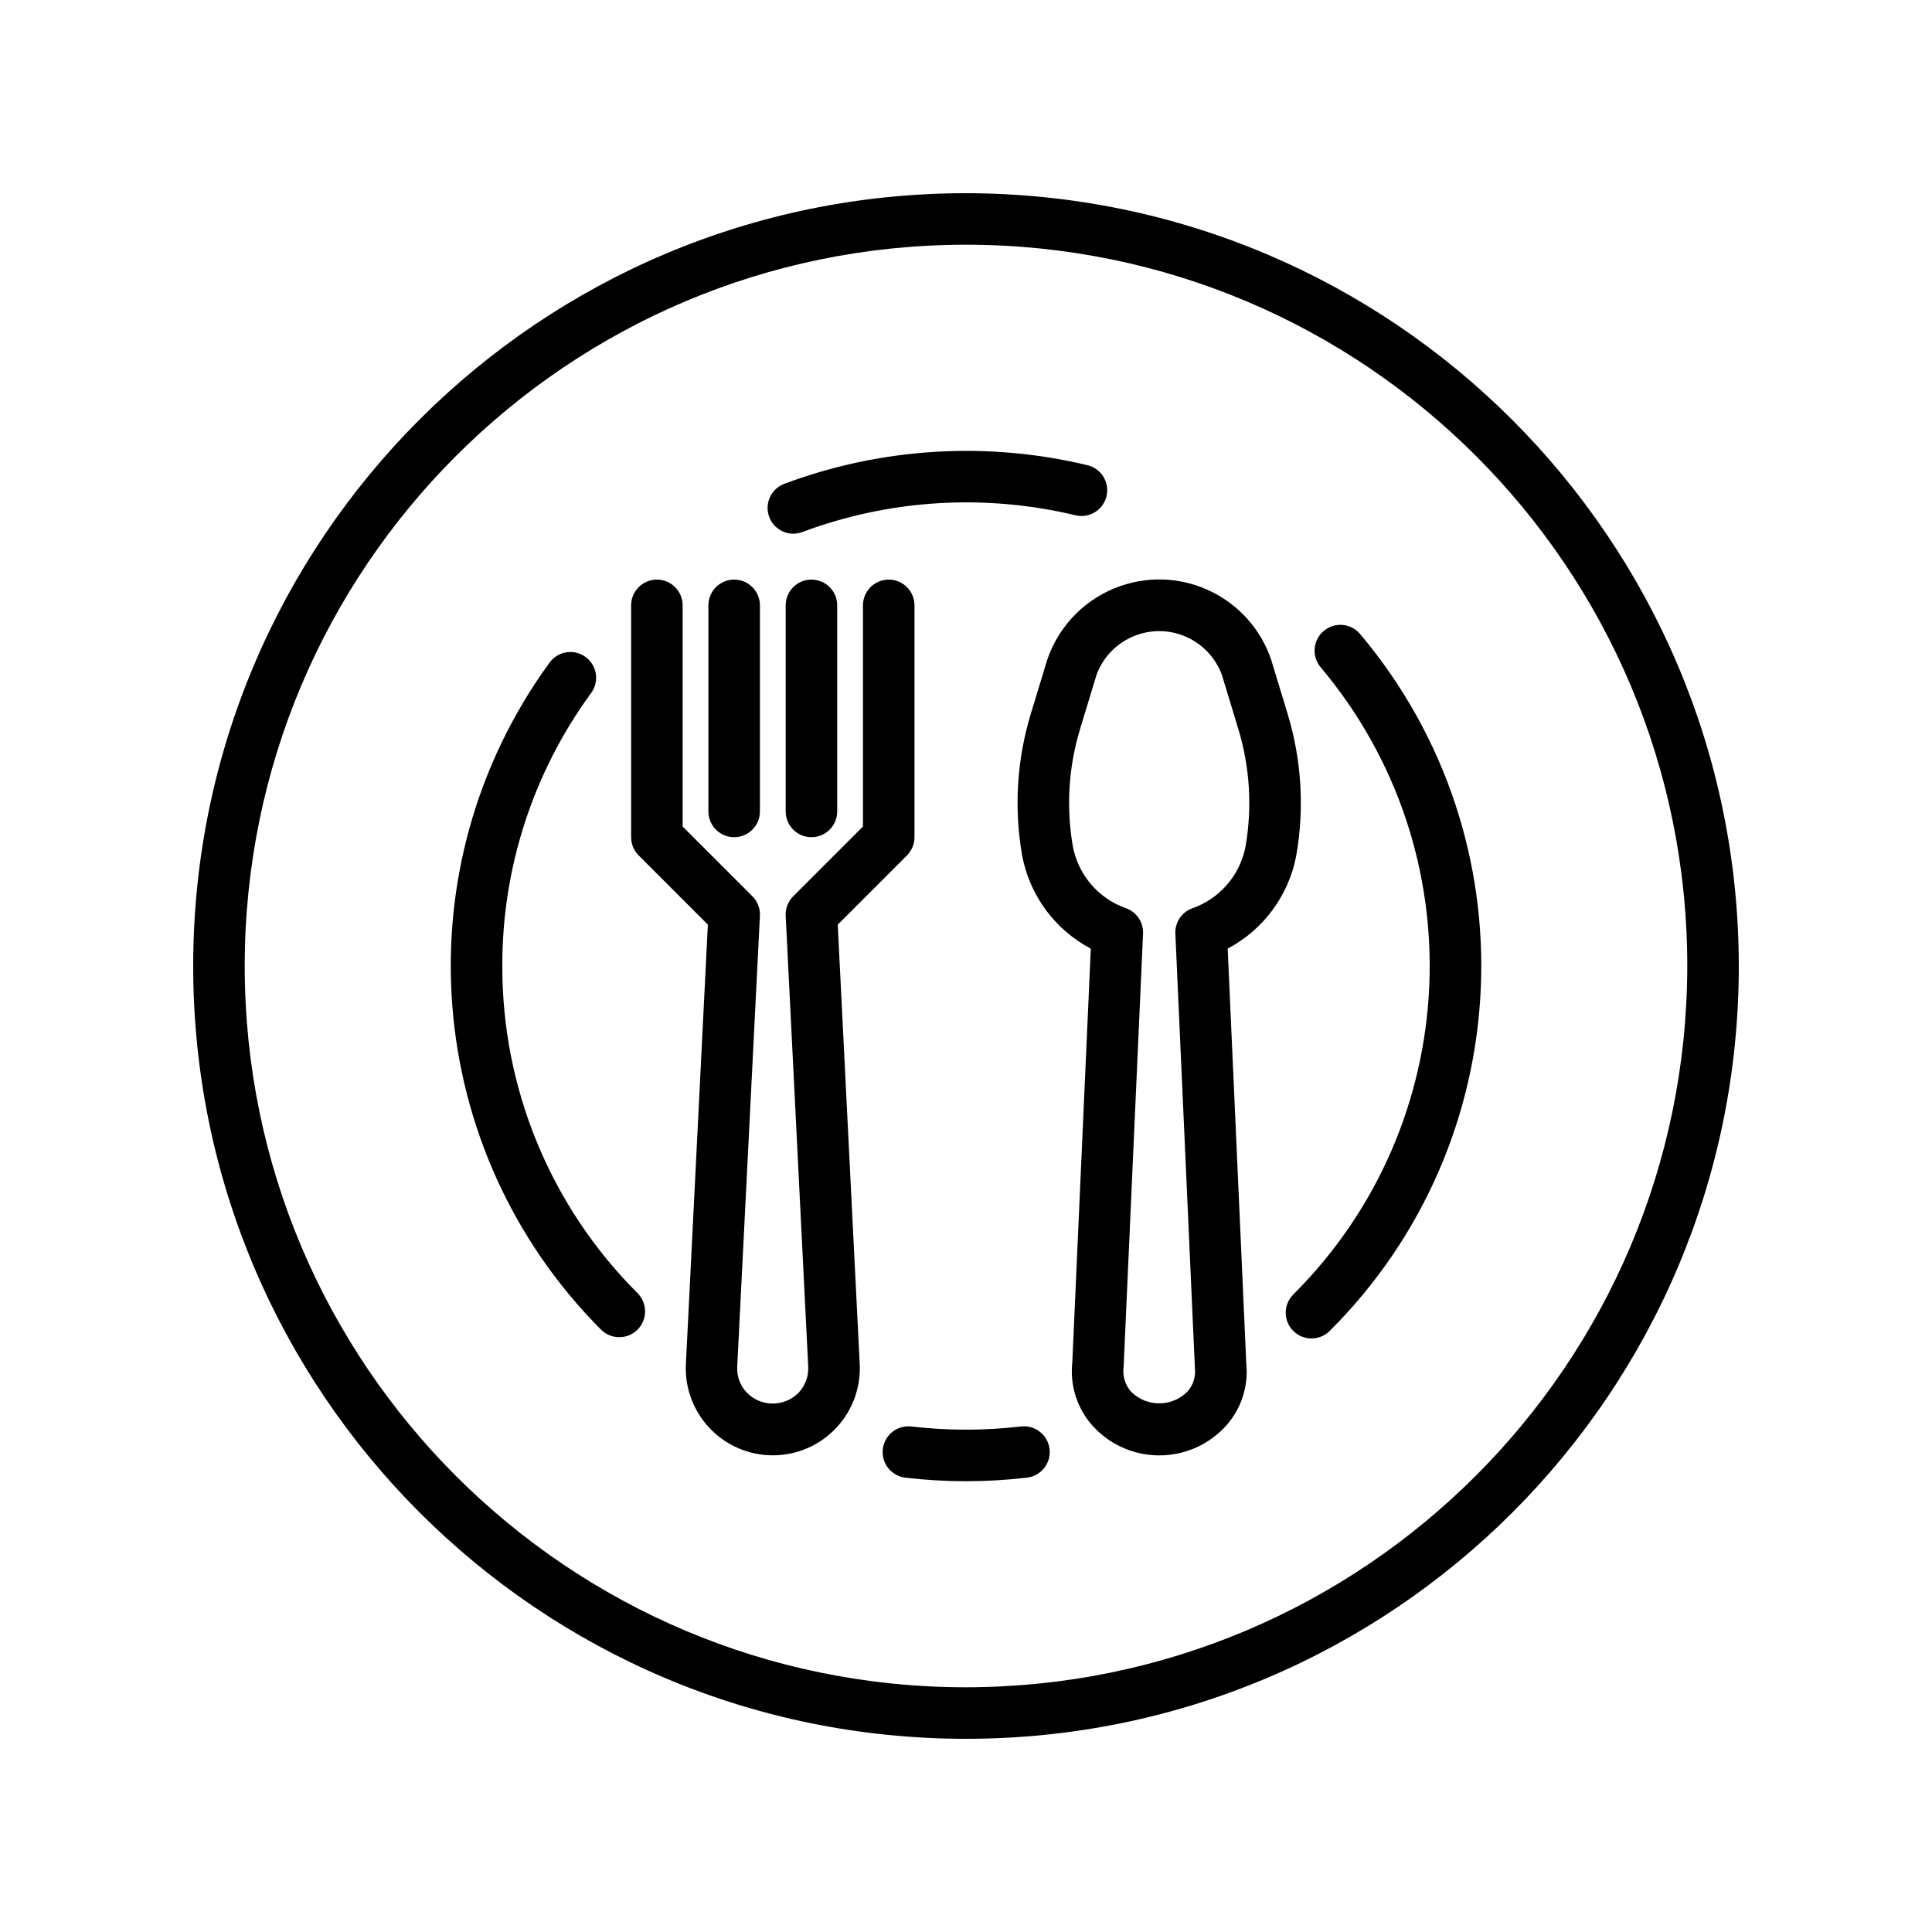 <?xml version="1.0" encoding="UTF-8" standalone="no"?>
<svg
   xmlns:dc="http://purl.org/dc/elements/1.1/"
   xmlns:cc="http://creativecommons.org/ns#"
   xmlns:rdf="http://www.w3.org/1999/02/22-rdf-syntax-ns#"
   xmlns:svg="http://www.w3.org/2000/svg"
   xmlns="http://www.w3.org/2000/svg"
   xmlns:sodipodi="http://sodipodi.sourceforge.net/DTD/sodipodi-0.dtd"
   xmlns:inkscape="http://www.inkscape.org/namespaces/inkscape"
   version="1.1"
   id="Capa_1"
   x="0px"
   y="0px"
   viewBox="0 0 480 480"
   style="enable-background:new 0 0 480 480;"
   xml:space="preserve"
   sodipodi:docname="dish.svg"
   inkscape:version="1.0.2-2 (e86c870879, 2021-01-15)"><defs
   id="defs93" /><sodipodi:namedview
   pagecolor="#ffffff"
   bordercolor="#666666"
   borderopacity="1"
   objecttolerance="10"
   gridtolerance="10"
   guidetolerance="10"
   inkscape:pageopacity="0"
   inkscape:pageshadow="2"
   inkscape:window-width="1366"
   inkscape:window-height="705"
   id="namedview91"
   showgrid="false"
   showguides="true"
   inkscape:guide-bbox="true"
   inkscape:zoom="0.56041667"
   inkscape:cx="263.10658"
   inkscape:cy="212.93365"
   inkscape:window-x="-8"
   inkscape:window-y="-8"
   inkscape:window-maximized="1"
   inkscape:current-layer="Capa_1"><sodipodi:guide
     position="48,533.532"
     orientation="-1,0"
     id="guide920"
     inkscape:label=""
     inkscape:locked="false"
     inkscape:color="rgb(0,0,255)" /><sodipodi:guide
     position="-33.903,432"
     orientation="0,1"
     id="guide922"
     inkscape:label=""
     inkscape:locked="false"
     inkscape:color="rgb(0,0,255)" /></sodipodi:namedview>








<g
   id="g953"
   transform="matrix(0.8,0,0,0.8,48,48)"><g
     id="g6">
	<g
   id="g4">
		<path
   d="m 339.904,161.776 -5.136,-16.904 c -6.524,-19.202 -27.379,-29.479 -46.581,-22.955 -10.802,3.67 -19.285,12.153 -22.955,22.955 l -5.136,16.904 c -4.322,14.256 -5.229,29.329 -2.648,44 2.354,12.352 10.196,22.964 21.312,28.84 L 273.008,363.2 c -0.77,7.177 1.558,14.342 6.4,19.696 10.413,11.39 28.089,12.182 39.479,1.769 0.616,-0.563 1.206,-1.153 1.769,-1.769 4.734,-5.202 7.058,-12.157 6.4,-19.16 L 321.272,234.6 c 11.101,-5.879 18.93,-16.484 21.28,-28.824 2.581,-14.671 1.674,-29.744 -2.648,-44 z m -13.112,41.216 c -1.732,8.874 -8.056,16.155 -16.6,19.112 -3.243,1.219 -5.332,4.387 -5.176,7.848 L 311.096,365 c 0.28,2.649 -0.594,5.29 -2.4,7.248 -4.817,4.769 -12.575,4.769 -17.392,0 -1.896,-2.116 -2.757,-4.964 -2.352,-7.776 l 6.032,-134.52 c 0.156,-3.461 -1.933,-6.629 -5.176,-7.848 -8.544,-2.957 -14.868,-10.238 -16.6,-19.112 -2.14,-12.18 -1.386,-24.693 2.2,-36.528 l 5.136,-16.912 c 3.974,-10.745 15.906,-16.234 26.652,-12.26 5.681,2.101 10.159,6.58 12.26,12.26 l 5.136,16.912 c 3.582,11.836 4.336,24.348 2.2,36.528 z"
   id="path2" />
	</g>
</g><g
     id="g12">
	<g
   id="g10">
		<path
   d="m 216,120 c -4.418,0 -8,3.582 -8,8 v 68.688 l -21.656,21.656 c -1.602,1.596 -2.454,3.797 -2.344,6.056 l 7,140 c 0.167,3.019 -0.929,5.972 -3.024,8.152 -4.379,4.418 -11.511,4.45 -15.93,0.07 -0.024,-0.023 -0.047,-0.047 -0.07,-0.07 -2.096,-2.18 -3.191,-5.133 -3.024,-8.152 L 176,224.4 c 0.112,-2.258 -0.737,-4.458 -2.336,-6.056 L 152,196.688 V 128 c 0,-4.418 -3.582,-8 -8,-8 -4.418,0 -8,3.582 -8,8 v 72 c 0,2.122 0.844,4.156 2.344,5.656 l 21.488,21.496 -6.824,136.472 c -0.726,14.907 10.77,27.581 25.677,28.307 14.907,0.726 27.581,-10.77 28.307,-25.677 0.043,-0.876 0.043,-1.753 0,-2.629 l -6.824,-136.472 21.488,-21.496 c 1.5,-1.5 2.344,-3.534 2.344,-5.656 v -72 C 224,123.582 220.418,120 216,120 Z"
   id="path8" />
	</g>
</g><g
     id="g18">
	<g
   id="g16">
		<path
   d="m 168,120 c -4.418,0 -8,3.582 -8,8 v 64 c 0,4.418 3.582,8 8,8 4.418,0 8,-3.582 8,-8 v -64 c 0,-4.418 -3.582,-8 -8,-8 z"
   id="path14" />
	</g>
</g><g
     id="g24">
	<g
   id="g22">
		<path
   d="m 192,120 c -4.418,0 -8,3.582 -8,8 v 64 c 0,4.418 3.582,8 8,8 4.418,0 8,-3.582 8,-8 v -64 c 0,-4.418 -3.582,-8 -8,-8 z"
   id="path20" />
	</g>
</g><g
     id="g30">
	<g
   id="g28">
		<path
   d="M 240,0 C 107.452,0 0,107.452 0,240 0,372.548 107.452,480 240,480 372.548,480 480,372.548 480,240 479.85,107.514 372.486,0.15 240,0 Z m 0,464 C 116.288,464 16,363.712 16,240 16,116.288 116.288,16 240,16 363.712,16 464,116.288 464,240 463.859,363.653 363.653,463.859 240,464 Z"
   id="path26" />
	</g>
</g><g
     id="g36">
	<g
   id="g34">
		<path
   d="m 265.969,390.172 c -0.429,-4.397 -4.342,-7.614 -8.74,-7.185 -0.103,0.01 -0.206,0.022 -0.309,0.036 l 0.032,-0.008 c -11.263,1.308 -22.641,1.308 -33.904,0 -4.39,-0.515 -8.365,2.626 -8.88,7.016 -0.515,4.39 2.626,8.365 7.016,8.88 12.491,1.459 25.109,1.459 37.6,0 4.397,-0.428 7.614,-4.341 7.185,-8.739 z"
   id="path32" />
	</g>
</g><g
     id="g42">
	<g
   id="g40">
		<path
   d="m 362.4,136.912 c -2.839,-3.385 -7.885,-3.828 -11.27,-0.988 -0.011,0.009 -0.022,0.019 -0.034,0.028 -3.377,2.848 -3.807,7.894 -0.96,11.272 48.235,57.26 44.545,141.929 -8.488,194.776 -3.13,3.119 -3.139,8.186 -0.02,11.316 3.119,3.13 8.186,3.139 11.316,0.02 58.937,-58.713 63.047,-152.795 9.456,-216.424 z"
   id="path38" />
	</g>
</g><g
     id="g52">
	<g
   id="g50">
		<g
   id="g48">
			<path
   d="m 186.392,105.744 c -0.005,0 -0.01,-0.001 -0.015,-0.001 -0.008,0 -0.016,0.001 -0.025,0.001 z"
   id="path44" />
			<path
   d="m 277.736,84.472 c -31.265,-7.493 -64.055,-5.479 -94.168,5.784 -4.136,1.555 -6.227,6.169 -4.672,10.304 1.172,3.117 4.152,5.18 7.481,5.183 0.957,-0.005 1.905,-0.18 2.799,-0.519 27.118,-10.141 56.646,-11.952 84.8,-5.2 4.295,1.038 8.618,-1.601 9.656,-5.896 1.038,-4.295 -1.601,-8.618 -5.896,-9.656 z"
   id="path46" />
		</g>
	</g>
</g><g
     id="g58">
	<g
   id="g56">
		<path
   d="M 137.992,341.6 C 111.023,314.677 95.908,278.108 96,240 c -0.079,-30.446 9.565,-60.122 27.528,-84.704 2.655,-3.532 1.944,-8.547 -1.588,-11.202 -3.532,-2.655 -8.547,-1.944 -11.202,1.588 -0.047,0.063 -0.093,0.126 -0.138,0.19 -46.253,63.588 -39.447,151.359 16.056,207.056 3.128,3.13 8.202,3.132 11.332,0.004 3.13,-3.128 3.132,-8.202 0.004,-11.332 z"
   id="path54" />
	</g>
</g></g>
<g
   id="g60">
</g>
<g
   id="g62">
</g>
<g
   id="g64">
</g>
<g
   id="g66">
</g>
<g
   id="g68">
</g>
<g
   id="g70">
</g>
<g
   id="g72">
</g>
<g
   id="g74">
</g>
<g
   id="g76">
</g>
<g
   id="g78">
</g>
<g
   id="g80">
</g>
<g
   id="g82">
</g>
<g
   id="g84">
</g>
<g
   id="g86">
</g>
<g
   id="g88">
</g>
</svg>
